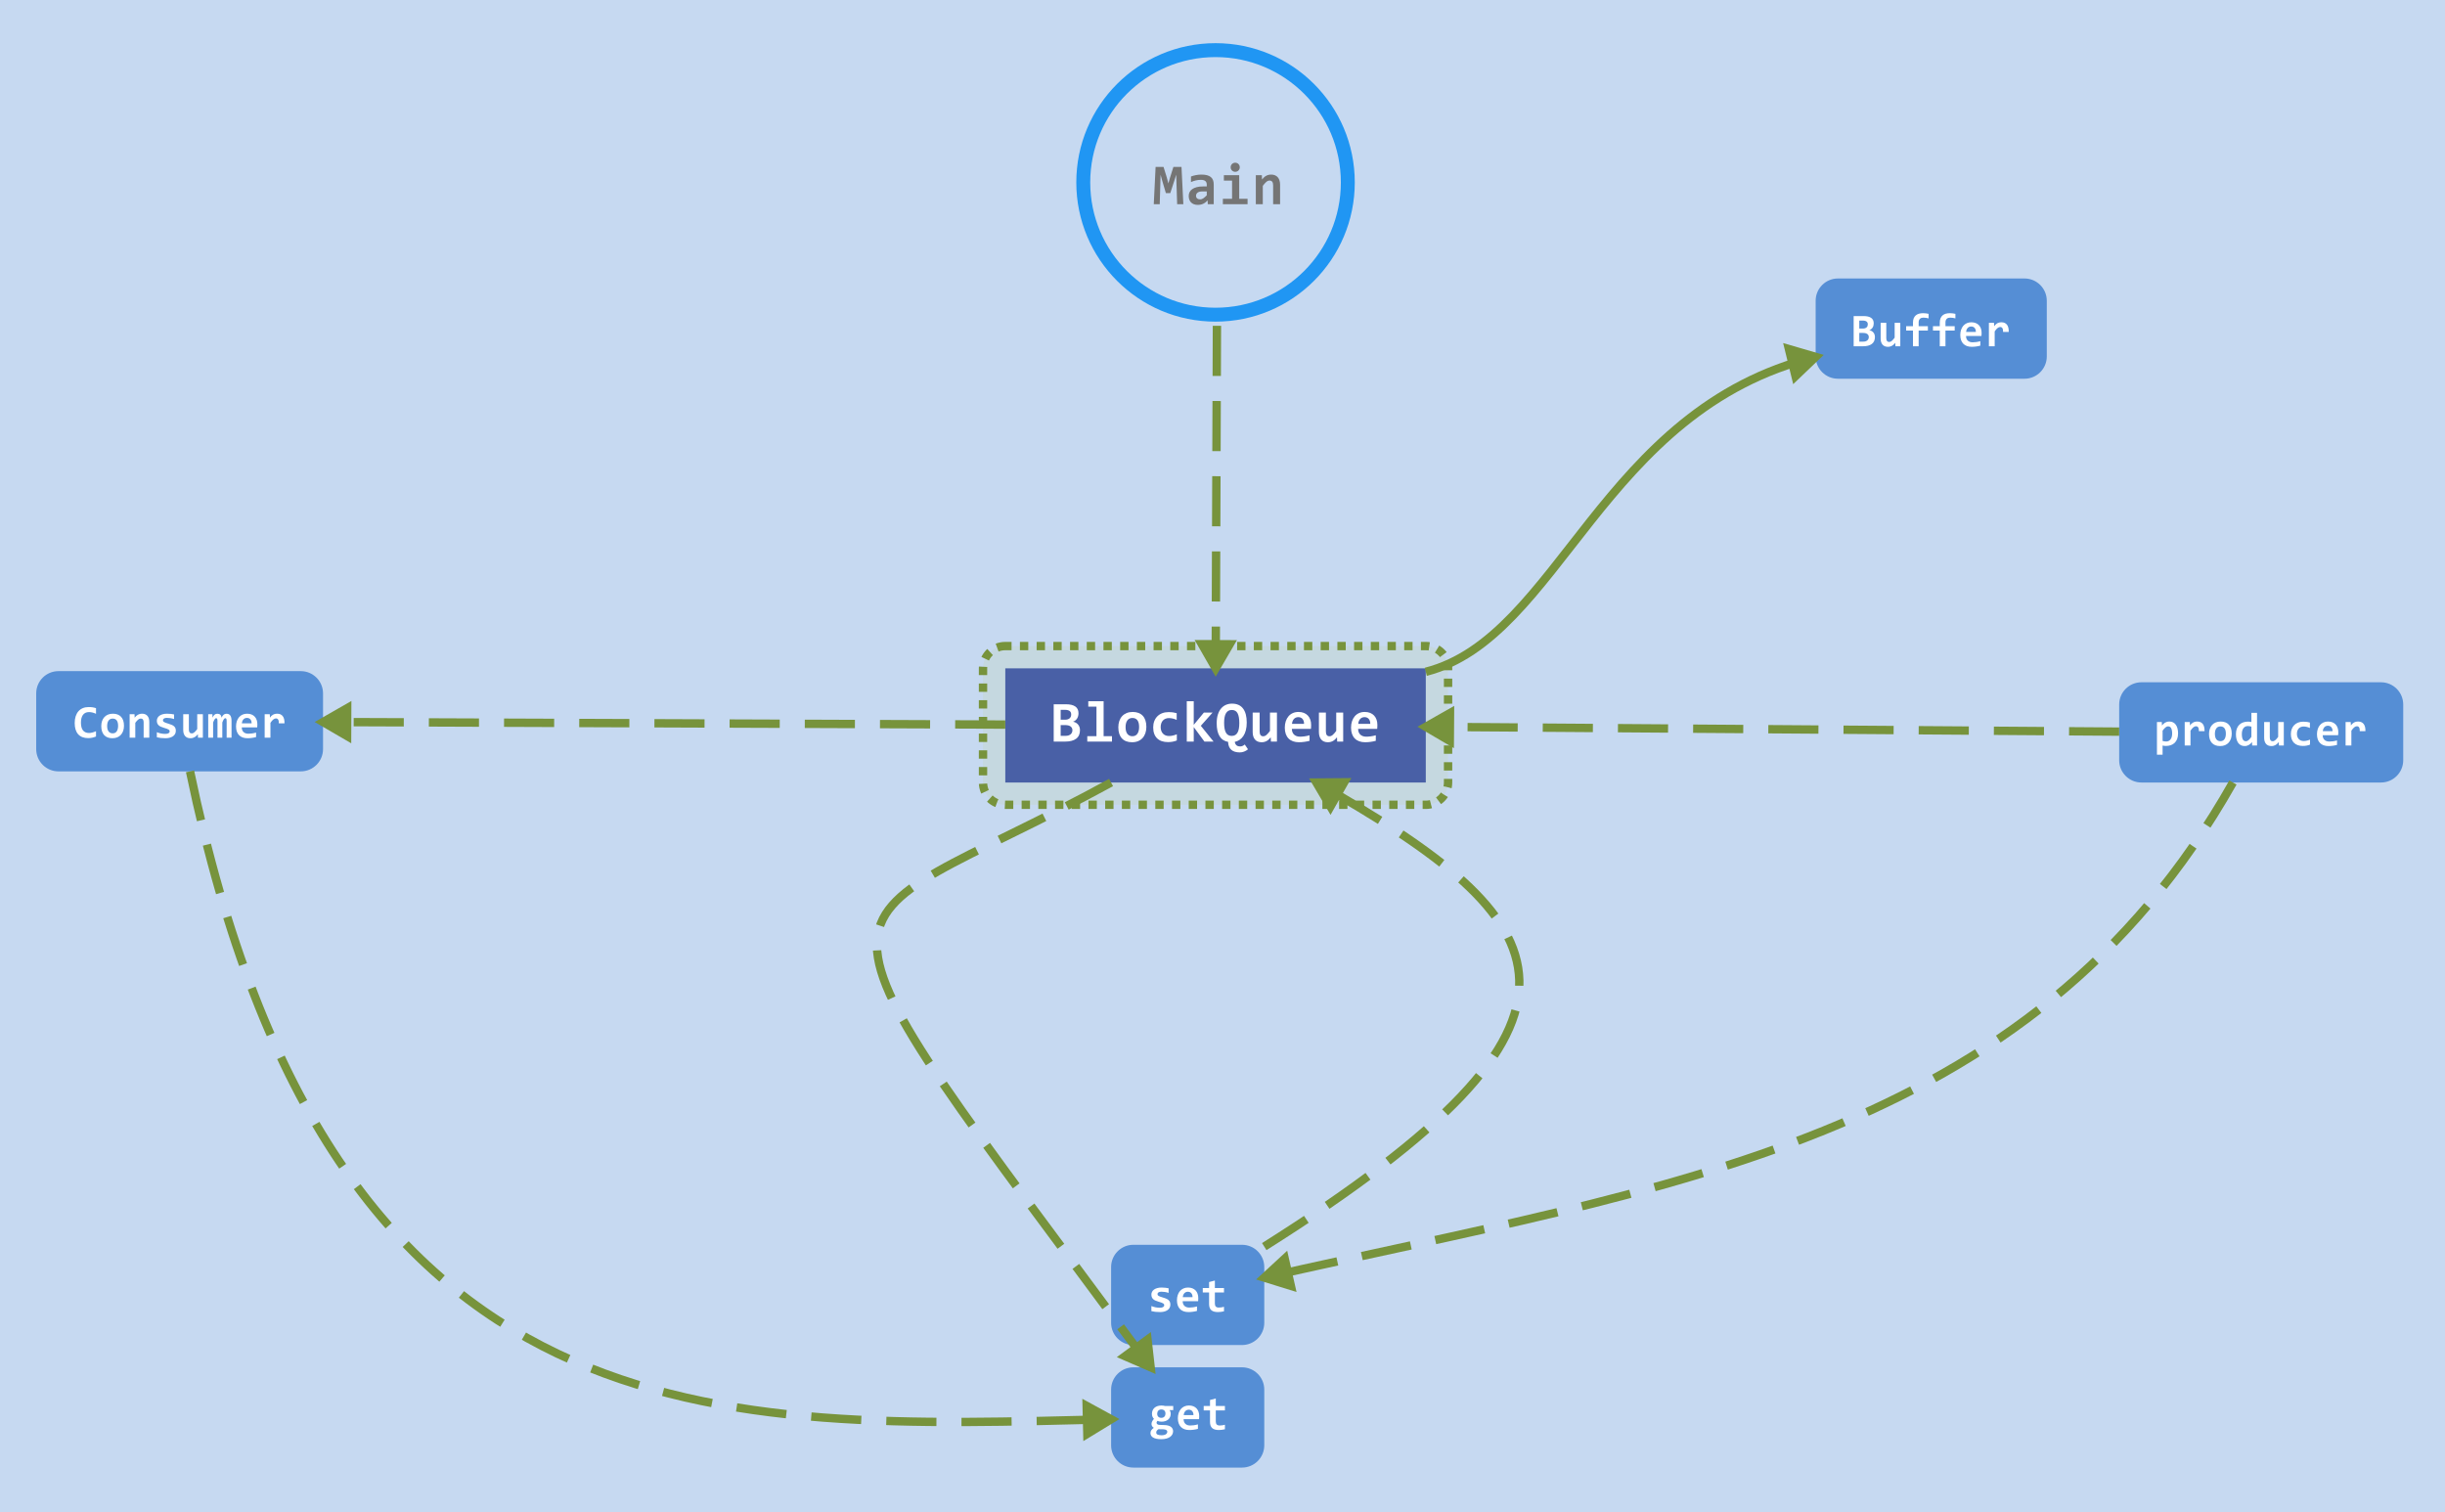 <?xml version="1.0" encoding="UTF-8"?>
<!DOCTYPE svg PUBLIC "-//W3C//DTD SVG 1.1//EN" "http://www.w3.org/Graphics/SVG/1.1/DTD/svg11.dtd">
<svg version="1.2" xmlns="http://www.w3.org/2000/svg" xmlns:xlink="http://www.w3.org/1999/xlink" x="0" y="0" width="878" height="543" viewBox="0 0 878 543">
<style type="text/css"><![CDATA[
text { font:12px Dialog; }
]]></style>
<rect x="-487" y="-485" width="1851" height="1513" style="fill:rgb(198,217,241);stroke:none" />
<clipPath id="clip1"><path d="M385,14 L489,14 L489,118 L385,118 L385,14 Z" /></clipPath>
<path d="M484,65.5 C484,39.266 462.734,18 436.5,18 C410.266,18 389,39.266 389,65.5 C389,91.734 410.266,113 436.5,113 C462.734,113 484,91.733 484,65.5 Z" style="fill:none;stroke:rgb(32,150,243);stroke-width:5" clip-path="url(#clip1)" />
<clipPath id="clip2"><path d="M410,51 L464,51 L464,81 L410,81 L410,51 Z" /></clipPath>
<path d="M422.716,73.337 L422.47,65.759 L422.378,62.734 L421.732,64.785 L420.245,69.348 L418.666,69.348 L417.323,64.785 L416.759,62.734 L416.687,65.698 L416.461,73.337 L414.318,73.337 L414.975,59.935 L417.825,59.935 L419.004,63.739 L419.568,65.882 L420.132,63.862 L421.373,59.935 L424.275,59.935 L424.941,73.337 Z M433.708,73.337 L433.647,71.973 C433.428,72.206 433.2,72.42 432.96,72.614 C432.721,72.809 432.458,72.978 432.17,73.122 C431.883,73.266 431.571,73.376 431.232,73.455 C430.894,73.533 430.523,73.573 430.12,73.573 C429.586,73.573 429.119,73.494 428.715,73.337 C428.312,73.18 427.973,72.962 427.7,72.681 C427.427,72.401 427.22,72.063 427.079,71.666 C426.94,71.27 426.869,70.832 426.869,70.353 C426.869,69.861 426.974,69.407 427.182,68.99 C427.391,68.573 427.709,68.214 428.135,67.913 C428.563,67.612 429.096,67.377 429.735,67.205 C430.375,67.035 431.125,66.949 431.986,66.948 L433.35,66.948 L433.35,66.323 C433.35,66.057 433.312,65.816 433.237,65.601 C433.162,65.385 433.041,65.203 432.873,65.052 C432.706,64.902 432.488,64.786 432.222,64.704 C431.955,64.621 431.627,64.58 431.237,64.58 C430.622,64.58 430.016,64.651 429.417,64.791 C428.819,64.931 428.24,65.127 427.679,65.38 L427.679,63.38 C428.178,63.183 428.755,63.019 429.407,62.889 C430.06,62.759 430.739,62.694 431.442,62.693 C432.215,62.694 432.878,62.767 433.432,62.914 C433.985,63.062 434.442,63.282 434.801,63.576 C435.159,63.87 435.425,64.237 435.595,64.678 C435.766,65.119 435.852,65.633 435.852,66.22 L435.852,73.337 Z M433.35,68.733 L431.822,68.733 C431.398,68.733 431.039,68.774 430.745,68.856 C430.452,68.938 430.212,69.051 430.027,69.195 C429.843,69.338 429.708,69.504 429.622,69.692 C429.537,69.88 429.494,70.08 429.494,70.291 C429.494,70.716 429.631,71.039 429.904,71.261 C430.178,71.483 430.55,71.594 431.022,71.594 C431.371,71.594 431.733,71.468 432.109,71.215 C432.485,70.962 432.898,70.6 433.35,70.127 Z M445.203,60.068 C445.203,60.294 445.162,60.506 445.08,60.704 C444.998,60.903 444.884,61.076 444.737,61.222 C444.59,61.37 444.417,61.486 444.219,61.571 C444.021,61.657 443.805,61.699 443.573,61.698 C443.341,61.699 443.124,61.657 442.922,61.571 C442.72,61.486 442.546,61.37 442.399,61.222 C442.252,61.076 442.137,60.903 442.055,60.704 C441.973,60.506 441.932,60.294 441.932,60.068 C441.932,59.843 441.973,59.632 442.055,59.433 C442.137,59.235 442.252,59.061 442.399,58.91 C442.546,58.76 442.72,58.642 442.922,58.556 C443.124,58.471 443.341,58.428 443.573,58.427 C443.805,58.428 444.021,58.471 444.219,58.556 C444.417,58.642 444.59,58.76 444.737,58.91 C444.884,59.061 444.998,59.235 445.08,59.433 C445.162,59.632 445.203,59.843 445.203,60.068 Z M442.435,64.867 L439.492,64.867 L439.492,62.919 L444.998,62.919 L444.998,71.388 L448.002,71.388 L448.002,73.337 L439.133,73.337 L439.133,71.388 L442.435,71.388 Z M457.18,73.337 L457.18,66.549 C457.18,65.408 456.756,64.837 455.908,64.836 C455.485,64.837 455.08,65.008 454.693,65.35 C454.307,65.692 453.898,66.156 453.468,66.743 L453.468,73.337 L450.966,73.337 L450.966,62.919 L453.129,62.919 L453.191,64.457 C453.403,64.191 453.624,63.949 453.852,63.729 C454.082,63.511 454.329,63.324 454.596,63.171 C454.862,63.017 455.149,62.899 455.457,62.817 C455.765,62.735 456.11,62.694 456.493,62.693 C457.026,62.694 457.491,62.781 457.887,62.955 C458.284,63.13 458.615,63.376 458.882,63.694 C459.148,64.011 459.348,64.395 459.482,64.842 C459.615,65.29 459.682,65.79 459.682,66.344 L459.682,73.337 Z" style="fill:rgb(117,117,117);stroke:none" clip-path="url(#clip2)" />
<clipPath id="clip3"><path d="M350,229 L524,229 L524,293 L350,293 L350,229 Z" /></clipPath>
<path d="M361,232 C356.582,232 353,235.582 353,240 L353,281 C353,285.418 356.582,289 361,289 L512,289 C516.418,289 520,285.418 520,281 L520,240 C520,235.582 516.418,232 512,232 Z" style="fill:rgb(195,214,155);opacity:0.2;stroke:none" clip-path="url(#clip3)" />
<clipPath id="clip4"><path d="M350,229 L524,229 L524,293 L350,293 L350,229 Z" /></clipPath>
<path d="M361,232 C356.582,232 353,235.582 353,240 L353,281 C353,285.418 356.582,289 361,289 L512,289 C516.418,289 520,285.418 520,281 L520,240 C520,235.582 516.418,232 512,232 Z" style="fill:none;stroke:rgb(119,147,60);stroke-width:3;stroke-dasharray:3,3;stroke-dashoffset:0" clip-path="url(#clip4)" />
<clipPath id="clip5"><path d="M360,239 L514,239 L514,283 L360,283 L360,239 Z" /></clipPath>
<path d="M361,240 L361,281 L512,281 L512,240 Z" style="fill:rgb(73,96,166);stroke:none" clip-path="url(#clip5)" />
<clipPath id="clip6"><path d="M374,246 L500,246 L500,276 L374,276 L374,246 Z" /></clipPath>
<path d="M378.386,266.301 L378.386,252.899 L382.713,252.899 C384.238,252.9 385.381,253.167 386.143,253.7 C386.906,254.233 387.286,255.04 387.286,256.119 C387.286,256.455 387.247,256.781 387.168,257.099 C387.09,257.417 386.969,257.709 386.804,257.976 C386.64,258.242 386.435,258.478 386.189,258.683 C385.943,258.888 385.653,259.049 385.318,259.165 C385.653,259.22 385.973,259.328 386.276,259.488 C386.581,259.649 386.847,259.857 387.076,260.114 C387.306,260.37 387.486,260.673 387.62,261.021 C387.753,261.37 387.82,261.759 387.82,262.189 C387.82,263.557 387.362,264.584 386.446,265.271 C385.53,265.958 384.207,266.301 382.477,266.301 Z M384.661,256.56 C384.661,256.308 384.62,256.079 384.538,255.874 C384.456,255.669 384.325,255.494 384.144,255.351 C383.963,255.207 383.73,255.096 383.446,255.017 C383.163,254.939 382.82,254.9 382.416,254.899 L380.888,254.899 L380.888,258.447 L382.416,258.447 C382.826,258.447 383.173,258.398 383.457,258.299 C383.74,258.2 383.973,258.063 384.154,257.889 C384.335,257.714 384.465,257.514 384.543,257.289 C384.622,257.063 384.661,256.82 384.661,256.56 Z M382.652,264.24 C383.055,264.241 383.409,264.19 383.713,264.087 C384.017,263.985 384.272,263.843 384.477,263.662 C384.682,263.481 384.838,263.267 384.943,263.021 C385.05,262.775 385.102,262.511 385.102,262.23 C385.102,261.65 384.886,261.195 384.451,260.867 C384.017,260.539 383.353,260.375 382.457,260.375 L380.888,260.375 L380.888,264.24 Z M393.746,253.761 L390.803,253.761 L390.803,251.812 L396.31,251.812 L396.31,264.353 L399.314,264.353 L399.314,266.301 L390.445,266.301 L390.445,264.353 L393.746,264.353 Z M411.66,261.01 C411.66,261.831 411.544,262.582 411.311,263.262 C411.079,263.942 410.744,264.525 410.306,265.01 C409.869,265.496 409.332,265.871 408.697,266.138 C408.061,266.404 407.337,266.537 406.523,266.537 C405.75,266.537 405.06,266.425 404.451,266.199 C403.843,265.974 403.327,265.637 402.903,265.189 C402.479,264.742 402.155,264.181 401.929,263.508 C401.703,262.835 401.591,262.05 401.591,261.154 C401.591,260.327 401.708,259.575 401.944,258.899 C402.18,258.222 402.519,257.644 402.959,257.166 C403.4,256.688 403.939,256.317 404.574,256.053 C405.21,255.79 405.928,255.658 406.728,255.658 C407.507,255.658 408.201,255.773 408.809,256.002 C409.418,256.231 409.934,256.571 410.358,257.022 C410.782,257.473 411.105,258.032 411.327,258.699 C411.549,259.365 411.66,260.136 411.66,261.01 Z M409.055,261.072 C409.055,259.993 408.852,259.181 408.445,258.637 C408.039,258.094 407.439,257.822 406.646,257.821 C406.209,257.822 405.836,257.908 405.528,258.078 C405.22,258.249 404.968,258.483 404.769,258.781 C404.571,259.078 404.426,259.425 404.333,259.821 C404.241,260.218 404.195,260.642 404.195,261.092 C404.195,262.18 404.414,262.999 404.851,263.549 C405.289,264.099 405.887,264.374 406.646,264.374 C407.063,264.374 407.425,264.291 407.733,264.123 C408.04,263.956 408.29,263.723 408.481,263.426 C408.673,263.128 408.816,262.778 408.912,262.375 C409.008,261.972 409.055,261.537 409.055,261.072 Z M422.601,265.901 C422.109,266.1 421.6,266.247 421.073,266.342 C420.547,266.438 419.996,266.486 419.422,266.486 C418.595,266.486 417.853,266.374 417.197,266.148 C416.541,265.923 415.984,265.588 415.526,265.143 C415.068,264.699 414.717,264.149 414.475,263.492 C414.232,262.836 414.111,262.077 414.111,261.215 C414.111,260.382 414.243,259.627 414.505,258.95 C414.769,258.273 415.14,257.696 415.618,257.217 C416.097,256.739 416.673,256.37 417.346,256.11 C418.019,255.85 418.77,255.72 419.596,255.719 C420.273,255.72 420.842,255.756 421.304,255.828 C421.765,255.899 422.18,255.99 422.55,256.099 L422.55,258.529 C422.126,258.317 421.666,258.154 421.17,258.037 C420.675,257.921 420.205,257.863 419.76,257.862 C419.296,257.863 418.879,257.942 418.51,258.099 C418.14,258.256 417.83,258.475 417.576,258.755 C417.324,259.036 417.13,259.375 416.997,259.775 C416.864,260.175 416.797,260.614 416.797,261.092 C416.797,261.592 416.869,262.04 417.012,262.436 C417.156,262.833 417.36,263.169 417.623,263.446 C417.886,263.723 418.202,263.935 418.571,264.082 C418.94,264.229 419.35,264.302 419.802,264.302 C420.021,264.302 420.251,264.287 420.494,264.256 C420.737,264.225 420.979,264.181 421.222,264.123 C421.465,264.065 421.704,263.999 421.939,263.923 C422.175,263.848 422.396,263.766 422.601,263.676 Z M432.516,266.301 L428.671,261.092 L428.671,266.301 L426.169,266.301 L426.169,251.812 L428.671,251.812 L428.671,260.292 L432.311,255.883 L435.439,255.883 L431.214,260.631 L435.787,266.301 Z M441.007,266.404 C439.633,266.151 438.607,265.465 437.93,264.343 C437.254,263.223 436.915,261.684 436.915,259.729 C436.915,258.519 437.058,257.472 437.341,256.586 C437.625,255.701 438.014,254.97 438.51,254.392 C439.006,253.815 439.586,253.384 440.253,253.1 C440.919,252.817 441.632,252.674 442.391,252.674 C444.155,252.674 445.481,253.256 446.369,254.418 C447.258,255.58 447.702,257.258 447.702,259.452 C447.702,260.498 447.597,261.425 447.385,262.231 C447.173,263.038 446.874,263.728 446.487,264.302 C446.102,264.877 445.645,265.338 445.118,265.687 C444.592,266.035 444.021,266.274 443.406,266.404 C443.461,266.732 443.551,267.002 443.678,267.214 C443.805,267.426 443.955,267.593 444.129,267.716 C444.303,267.839 444.493,267.925 444.698,267.973 C444.903,268.021 445.115,268.044 445.334,268.044 C445.628,268.044 445.92,267.983 446.21,267.86 C446.501,267.737 446.763,267.566 446.995,267.347 L448.154,269.07 C447.723,269.433 447.253,269.709 446.744,269.9 C446.235,270.092 445.723,270.188 445.211,270.188 C444.569,270.188 443.992,270.113 443.483,269.962 C442.974,269.812 442.54,269.581 442.181,269.27 C441.822,268.959 441.544,268.566 441.345,268.091 C441.147,267.616 441.034,267.054 441.007,266.404 Z M445.036,259.667 C445.036,258.081 444.828,256.899 444.411,256.12 C443.994,255.34 443.307,254.951 442.35,254.95 C441.865,254.951 441.448,255.052 441.099,255.253 C440.75,255.455 440.463,255.753 440.238,256.145 C440.012,256.539 439.847,257.021 439.74,257.591 C439.634,258.162 439.581,258.813 439.581,259.544 C439.581,261.117 439.795,262.296 440.222,263.082 C440.65,263.869 441.345,264.261 442.309,264.261 C442.795,264.261 443.21,264.161 443.555,263.959 C443.9,263.758 444.182,263.462 444.401,263.072 C444.62,262.682 444.78,262.202 444.883,261.631 C444.985,261.061 445.036,260.406 445.036,259.667 Z M452.337,255.883 L452.337,262.671 C452.337,263.239 452.444,263.669 452.655,263.959 C452.867,264.25 453.188,264.395 453.619,264.394 C454.036,264.395 454.438,264.222 454.824,263.877 C455.21,263.532 455.618,263.065 456.049,262.477 L456.049,255.883 L458.551,255.883 L458.551,266.301 L456.387,266.301 L456.326,264.763 C456.107,265.03 455.885,265.273 455.659,265.492 C455.434,265.711 455.19,265.897 454.926,266.051 C454.664,266.204 454.376,266.324 454.065,266.409 C453.754,266.495 453.411,266.537 453.034,266.537 C452.501,266.537 452.035,266.451 451.635,266.276 C451.235,266.102 450.902,265.855 450.635,265.533 C450.368,265.212 450.168,264.827 450.035,264.379 C449.902,263.932 449.835,263.431 449.835,262.876 L449.835,255.883 Z M470.825,260.292 C470.825,260.464 470.82,260.687 470.81,260.96 C470.799,261.233 470.784,261.49 470.763,261.728 L463.914,261.728 C463.914,262.187 463.984,262.59 464.124,262.939 C464.264,263.287 464.462,263.579 464.719,263.815 C464.975,264.051 465.283,264.231 465.642,264.354 C466,264.477 466.399,264.538 466.836,264.538 C467.342,264.538 467.884,264.499 468.461,264.42 C469.039,264.342 469.639,264.213 470.261,264.035 L470.261,266.024 C469.994,266.1 469.704,266.169 469.389,266.23 C469.075,266.292 468.754,266.346 468.426,266.394 C468.097,266.442 467.766,266.478 467.431,266.501 C467.096,266.526 466.771,266.537 466.457,266.537 C465.664,266.537 464.953,266.425 464.324,266.199 C463.695,265.974 463.162,265.641 462.724,265.2 C462.287,264.759 461.952,264.214 461.719,263.564 C461.487,262.915 461.371,262.163 461.371,261.308 C461.371,260.46 461.487,259.69 461.719,258.996 C461.952,258.303 462.28,257.708 462.704,257.212 C463.128,256.716 463.642,256.334 464.247,256.063 C464.852,255.794 465.528,255.658 466.272,255.658 C467.01,255.658 467.664,255.773 468.231,256.002 C468.799,256.231 469.273,256.55 469.656,256.961 C470.039,257.371 470.33,257.86 470.528,258.427 C470.726,258.995 470.825,259.616 470.825,260.292 Z M468.282,259.934 C468.289,259.524 468.238,259.167 468.128,258.863 C468.019,258.559 467.871,258.308 467.682,258.109 C467.494,257.911 467.276,257.764 467.026,257.668 C466.777,257.573 466.508,257.525 466.221,257.524 C465.592,257.525 465.076,257.735 464.673,258.155 C464.27,258.576 464.03,259.168 463.955,259.934 Z M476.126,255.883 L476.126,262.671 C476.126,263.239 476.233,263.669 476.444,263.959 C476.656,264.25 476.977,264.395 477.408,264.394 C477.825,264.395 478.227,264.222 478.613,263.877 C478.999,263.532 479.407,263.065 479.838,262.477 L479.838,255.883 L482.34,255.883 L482.34,266.301 L480.177,266.301 L480.115,264.763 C479.896,265.03 479.674,265.273 479.448,265.492 C479.223,265.711 478.979,265.897 478.715,266.051 C478.453,266.204 478.165,266.324 477.854,266.409 C477.543,266.495 477.2,266.537 476.823,266.537 C476.29,266.537 475.824,266.451 475.424,266.276 C475.024,266.102 474.691,265.855 474.424,265.533 C474.157,265.212 473.958,264.827 473.824,264.379 C473.691,263.932 473.624,263.431 473.624,262.876 L473.624,255.883 Z M494.614,260.292 C494.614,260.464 494.609,260.687 494.599,260.96 C494.588,261.233 494.573,261.49 494.552,261.728 L487.703,261.728 C487.703,262.187 487.773,262.59 487.913,262.939 C488.053,263.287 488.251,263.579 488.508,263.815 C488.764,264.051 489.072,264.231 489.431,264.354 C489.79,264.477 490.188,264.538 490.625,264.538 C491.132,264.538 491.673,264.499 492.25,264.42 C492.829,264.342 493.428,264.213 494.05,264.035 L494.05,266.024 C493.783,266.1 493.493,266.169 493.178,266.23 C492.864,266.292 492.543,266.346 492.215,266.394 C491.886,266.442 491.555,266.478 491.22,266.501 C490.885,266.526 490.561,266.537 490.246,266.537 C489.453,266.537 488.742,266.425 488.113,266.199 C487.484,265.974 486.951,265.641 486.513,265.2 C486.076,264.759 485.741,264.214 485.509,263.564 C485.277,262.915 485.16,262.163 485.16,261.308 C485.16,260.46 485.277,259.69 485.509,258.996 C485.741,258.303 486.069,257.708 486.493,257.212 C486.917,256.716 487.431,256.334 488.036,256.063 C488.641,255.794 489.317,255.658 490.061,255.658 C490.8,255.658 491.453,255.773 492.02,256.002 C492.588,256.231 493.062,256.55 493.445,256.961 C493.828,257.371 494.119,257.86 494.317,258.427 C494.515,258.995 494.614,259.616 494.614,260.292 Z M492.071,259.934 C492.078,259.524 492.027,259.167 491.917,258.863 C491.808,258.559 491.66,258.308 491.471,258.109 C491.283,257.911 491.065,257.764 490.815,257.668 C490.566,257.573 490.297,257.525 490.01,257.524 C489.381,257.525 488.865,257.735 488.462,258.155 C488.059,258.576 487.82,259.168 487.744,259.934 Z" style="fill:rgb(255,255,255);stroke:none" clip-path="url(#clip6)" />
<clipPath id="clip7"><path d="M12,240 L118,240 L118,279 L12,279 L12,240 Z" /></clipPath>
<path d="M21,241 C16.582,241 13,244.582 13,249 L13,269 C13,273.418 16.582,277 21,277 L108,277 C112.418,277 116,273.418 116,269 L116,249 C116,244.582 112.418,241 108,241 Z" style="fill:rgb(85,142,213);stroke:none" clip-path="url(#clip7)" />
<clipPath id="clip8"><path d="M24,247 L106,247 L106,272 L24,272 L24,247 Z" /></clipPath>
<path d="M34.476,264.48 C33.995,264.674 33.529,264.819 33.077,264.912 C32.627,265.007 32.158,265.053 31.67,265.053 C30.89,265.053 30.2,264.939 29.599,264.709 C28.999,264.48 28.493,264.138 28.08,263.684 C27.668,263.231 27.356,262.667 27.142,261.995 C26.93,261.323 26.823,260.541 26.823,259.649 C26.823,258.737 26.939,257.925 27.171,257.214 C27.404,256.503 27.736,255.902 28.167,255.412 C28.599,254.923 29.124,254.549 29.74,254.292 C30.358,254.034 31.051,253.906 31.82,253.905 C32.069,253.906 32.303,253.911 32.521,253.922 C32.74,253.934 32.954,253.955 33.165,253.985 C33.375,254.015 33.588,254.055 33.804,254.105 C34.02,254.155 34.244,254.219 34.476,254.295 L34.476,256.321 C34.006,256.1 33.558,255.943 33.131,255.848 C32.705,255.754 32.318,255.707 31.969,255.707 C31.455,255.707 31.015,255.8 30.649,255.985 C30.284,256.171 29.984,256.431 29.749,256.765 C29.514,257.101 29.341,257.499 29.23,257.961 C29.119,258.423 29.064,258.93 29.064,259.483 C29.064,260.071 29.121,260.595 29.234,261.057 C29.348,261.519 29.524,261.911 29.761,262.231 C29.999,262.553 30.304,262.797 30.674,262.966 C31.045,263.135 31.485,263.219 31.994,263.219 C32.177,263.219 32.375,263.202 32.588,263.165 C32.801,263.13 33.017,263.082 33.235,263.024 C33.454,262.966 33.67,262.897 33.883,262.817 C34.096,262.737 34.293,262.655 34.476,262.571 Z M44.52,260.621 C44.52,261.285 44.426,261.893 44.238,262.443 C44.05,262.994 43.779,263.466 43.424,263.858 C43.07,264.252 42.636,264.556 42.121,264.772 C41.606,264.987 41.02,265.095 40.361,265.095 C39.736,265.095 39.177,265.004 38.685,264.821 C38.192,264.639 37.775,264.366 37.431,264.004 C37.088,263.642 36.825,263.188 36.643,262.642 C36.46,262.098 36.369,261.462 36.369,260.737 C36.369,260.068 36.464,259.459 36.655,258.911 C36.846,258.363 37.12,257.896 37.477,257.508 C37.834,257.121 38.27,256.821 38.784,256.608 C39.299,256.395 39.88,256.288 40.527,256.288 C41.158,256.288 41.72,256.381 42.212,256.566 C42.705,256.752 43.123,257.027 43.466,257.392 C43.809,257.757 44.071,258.21 44.25,258.749 C44.43,259.289 44.52,259.913 44.52,260.621 Z M42.412,260.67 C42.412,259.797 42.247,259.139 41.918,258.699 C41.589,258.26 41.103,258.04 40.461,258.039 C40.107,258.04 39.805,258.109 39.556,258.247 C39.307,258.386 39.103,258.575 38.942,258.816 C38.782,259.056 38.664,259.338 38.589,259.658 C38.514,259.979 38.477,260.322 38.477,260.687 C38.477,261.567 38.654,262.23 39.008,262.676 C39.363,263.121 39.847,263.344 40.461,263.343 C40.799,263.344 41.092,263.276 41.341,263.14 C41.59,263.005 41.792,262.817 41.947,262.576 C42.102,262.335 42.218,262.052 42.295,261.725 C42.373,261.399 42.412,261.047 42.412,260.67 Z M51.584,264.904 L51.584,259.409 C51.584,258.485 51.241,258.023 50.555,258.022 C50.212,258.023 49.884,258.161 49.571,258.438 C49.259,258.715 48.928,259.091 48.579,259.566 L48.579,264.904 L46.554,264.904 L46.554,256.47 L48.305,256.47 L48.355,257.715 C48.527,257.5 48.705,257.304 48.89,257.126 C49.076,256.95 49.276,256.799 49.492,256.674 C49.708,256.55 49.94,256.454 50.189,256.388 C50.438,256.321 50.718,256.288 51.028,256.288 C51.459,256.288 51.836,256.359 52.157,256.5 C52.478,256.641 52.746,256.84 52.962,257.097 C53.178,257.355 53.34,257.665 53.448,258.027 C53.555,258.39 53.609,258.795 53.609,259.243 L53.609,264.904 Z M63.139,262.422 C63.139,262.904 63.032,263.315 62.819,263.655 C62.606,263.995 62.324,264.272 61.972,264.485 C61.621,264.698 61.223,264.853 60.777,264.949 C60.332,265.046 59.876,265.095 59.412,265.095 C58.792,265.095 58.233,265.066 57.735,265.008 C57.237,264.949 56.767,264.865 56.324,264.754 L56.324,262.928 C56.844,263.145 57.363,263.301 57.88,263.398 C58.398,263.495 58.886,263.543 59.345,263.542 C59.876,263.543 60.274,263.459 60.536,263.29 C60.799,263.121 60.931,262.901 60.931,262.629 C60.931,262.503 60.903,262.387 60.848,262.281 C60.793,262.176 60.689,262.075 60.536,261.978 C60.384,261.882 60.17,261.782 59.893,261.679 C59.617,261.577 59.254,261.462 58.806,261.334 C58.391,261.219 58.027,261.088 57.714,260.941 C57.402,260.794 57.143,260.621 56.938,260.422 C56.734,260.223 56.58,259.992 56.477,259.729 C56.375,259.466 56.324,259.158 56.324,258.803 C56.324,258.46 56.402,258.137 56.556,257.832 C56.711,257.528 56.942,257.261 57.249,257.031 C57.556,256.802 57.94,256.62 58.399,256.487 C58.859,256.355 59.395,256.288 60.009,256.288 C60.541,256.288 61.011,256.316 61.42,256.371 C61.83,256.427 62.192,256.487 62.508,256.553 L62.508,258.205 C62.026,258.05 61.574,257.942 61.151,257.878 C60.727,257.814 60.308,257.782 59.893,257.782 C59.478,257.782 59.145,257.857 58.893,258.006 C58.641,258.156 58.515,258.363 58.515,258.628 C58.515,258.756 58.54,258.87 58.59,258.969 C58.64,259.069 58.738,259.166 58.885,259.26 C59.031,259.354 59.236,259.452 59.499,259.554 C59.762,259.657 60.109,259.769 60.541,259.89 C61.028,260.029 61.437,260.177 61.769,260.335 C62.101,260.492 62.368,260.671 62.57,260.87 C62.772,261.069 62.918,261.297 63.006,261.551 C63.095,261.806 63.139,262.096 63.139,262.422 Z M67.82,256.47 L67.82,261.965 C67.82,262.425 67.906,262.773 68.078,263.008 C68.249,263.243 68.509,263.36 68.858,263.36 C69.196,263.36 69.521,263.221 69.833,262.941 C70.146,262.662 70.477,262.284 70.825,261.808 L70.825,256.47 L72.851,256.47 L72.851,264.904 L71.099,264.904 L71.049,263.659 C70.872,263.875 70.692,264.072 70.51,264.249 C70.327,264.426 70.129,264.576 69.916,264.701 C69.704,264.825 69.471,264.922 69.219,264.991 C68.967,265.06 68.689,265.095 68.385,265.095 C67.953,265.095 67.575,265.025 67.252,264.884 C66.928,264.742 66.658,264.542 66.442,264.282 C66.227,264.022 66.065,263.711 65.957,263.348 C65.849,262.986 65.795,262.58 65.795,262.131 L65.795,256.47 Z M81.392,264.904 L81.392,259.16 C81.392,258.95 81.387,258.766 81.375,258.608 C81.365,258.45 81.342,258.319 81.309,258.214 C81.276,258.109 81.228,258.03 81.164,257.977 C81.101,257.925 81.013,257.898 80.902,257.898 C80.731,257.898 80.562,258.015 80.396,258.247 C80.23,258.48 80.042,258.875 79.832,259.434 L79.832,264.904 L78.097,264.904 L78.097,259.16 C78.097,258.95 78.091,258.766 78.08,258.608 C78.069,258.45 78.047,258.319 78.014,258.214 C77.98,258.109 77.931,258.03 77.864,257.977 C77.798,257.925 77.71,257.898 77.599,257.898 C77.455,257.898 77.295,258.015 77.117,258.247 C76.94,258.48 76.744,258.875 76.528,259.434 L76.528,264.904 L74.776,264.904 L74.776,256.47 L76.279,256.47 L76.312,257.699 C76.434,257.45 76.556,257.238 76.677,257.06 C76.799,256.883 76.929,256.738 77.067,256.624 C77.206,256.511 77.354,256.429 77.511,256.379 C77.669,256.33 77.848,256.305 78.047,256.304 C78.517,256.305 78.876,256.428 79.122,256.674 C79.368,256.921 79.508,257.262 79.541,257.699 C79.674,257.45 79.806,257.238 79.935,257.06 C80.066,256.883 80.201,256.738 80.342,256.624 C80.483,256.511 80.636,256.429 80.799,256.379 C80.962,256.33 81.143,256.305 81.342,256.304 C81.957,256.305 82.41,256.52 82.704,256.948 C82.997,257.377 83.144,258.012 83.144,258.853 L83.144,264.904 Z M92.416,260.04 C92.416,260.179 92.411,260.359 92.403,260.58 C92.395,260.801 92.382,261.009 92.366,261.202 L86.821,261.202 C86.821,261.573 86.878,261.899 86.991,262.182 C87.105,262.464 87.265,262.7 87.472,262.891 C87.68,263.082 87.929,263.228 88.219,263.327 C88.51,263.427 88.833,263.477 89.187,263.476 C89.596,263.477 90.035,263.445 90.502,263.381 C90.97,263.318 91.456,263.214 91.959,263.069 L91.959,264.68 C91.743,264.741 91.508,264.796 91.253,264.846 C90.999,264.896 90.739,264.94 90.473,264.979 C90.208,265.017 89.939,265.046 89.668,265.066 C89.397,265.085 89.134,265.095 88.879,265.095 C88.238,265.095 87.662,265.004 87.153,264.821 C86.644,264.639 86.212,264.369 85.858,264.012 C85.504,263.655 85.233,263.214 85.044,262.688 C84.857,262.162 84.762,261.553 84.762,260.861 C84.762,260.175 84.857,259.552 85.044,258.99 C85.233,258.429 85.498,257.947 85.841,257.546 C86.185,257.145 86.601,256.835 87.091,256.616 C87.58,256.398 88.127,256.288 88.73,256.288 C89.328,256.288 89.856,256.381 90.315,256.566 C90.775,256.752 91.16,257.01 91.469,257.342 C91.779,257.674 92.014,258.07 92.175,258.529 C92.336,258.989 92.416,259.492 92.416,260.04 Z M90.357,259.749 C90.363,259.418 90.321,259.129 90.232,258.882 C90.144,258.636 90.024,258.433 89.871,258.272 C89.719,258.112 89.542,257.993 89.34,257.915 C89.138,257.838 88.921,257.799 88.688,257.798 C88.18,257.799 87.762,257.969 87.435,258.309 C87.109,258.65 86.915,259.13 86.854,259.749 Z M100.127,259.749 C100.138,259.434 100.123,259.166 100.081,258.944 C100.04,258.723 99.973,258.541 99.882,258.397 C99.791,258.253 99.679,258.147 99.546,258.081 C99.413,258.015 99.261,257.981 99.089,257.981 C98.791,257.981 98.482,258.105 98.164,258.351 C97.846,258.597 97.496,259.002 97.114,259.566 L97.114,264.904 L95.039,264.904 L95.039,256.47 L96.873,256.47 L96.948,257.699 C97.086,257.483 97.242,257.29 97.417,257.118 C97.591,256.947 97.785,256.799 97.998,256.674 C98.211,256.55 98.448,256.454 98.708,256.388 C98.968,256.321 99.253,256.288 99.562,256.288 C99.989,256.288 100.367,256.362 100.696,256.508 C101.025,256.655 101.302,256.872 101.526,257.16 C101.75,257.448 101.916,257.809 102.024,258.243 C102.132,258.678 102.177,259.179 102.161,259.749 Z" style="fill:rgb(255,255,255);stroke:none" clip-path="url(#clip8)" />
<clipPath id="clip9"><path d="M760,244 L865,244 L865,283 L760,283 L760,244 Z" /></clipPath>
<path d="M769,245 C764.582,245 761,248.582 761,253 L761,273 C761,277.418 764.582,281 769,281 L855,281 C859.418,281 863,277.418 863,273 L863,253 C863,248.582 859.418,245 855,245 Z" style="fill:rgb(85,142,213);stroke:none" clip-path="url(#clip9)" />
<clipPath id="clip10"><path d="M772,251 L853,251 L853,276 L772,276 L772,251 Z" /></clipPath>
<path d="M782.146,263.351 C782.146,264.126 782.037,264.795 781.818,265.36 C781.6,265.924 781.295,266.393 780.905,266.767 C780.515,267.14 780.054,267.417 779.523,267.597 C778.992,267.776 778.414,267.866 777.788,267.866 C777.578,267.866 777.368,267.853 777.157,267.825 C776.947,267.797 776.756,267.761 776.585,267.717 L776.585,271.012 L774.559,271.012 L774.559,259.283 L776.311,259.283 L776.361,260.528 C776.532,260.313 776.711,260.117 776.896,259.939 C777.082,259.763 777.282,259.612 777.498,259.487 C777.714,259.363 777.946,259.267 778.195,259.201 C778.444,259.134 778.724,259.101 779.033,259.101 C779.531,259.101 779.975,259.201 780.362,259.4 C780.749,259.599 781.074,259.883 781.337,260.251 C781.6,260.619 781.801,261.064 781.939,261.587 C782.077,262.11 782.146,262.698 782.146,263.351 Z M780.021,263.434 C780.021,262.969 779.988,262.574 779.922,262.247 C779.855,261.921 779.76,261.653 779.635,261.442 C779.511,261.232 779.359,261.078 779.179,260.981 C778.999,260.885 778.793,260.836 778.56,260.835 C778.217,260.836 777.89,260.974 777.577,261.251 C777.264,261.528 776.933,261.904 776.585,262.379 L776.585,266.065 C776.746,266.126 776.943,266.176 777.178,266.215 C777.414,266.254 777.653,266.273 777.896,266.272 C778.217,266.273 778.509,266.207 778.772,266.074 C779.035,265.941 779.259,265.753 779.444,265.509 C779.63,265.266 779.772,264.969 779.872,264.617 C779.971,264.266 780.021,263.871 780.021,263.434 Z M789.617,262.562 C789.628,262.247 789.613,261.979 789.571,261.757 C789.53,261.536 789.463,261.354 789.372,261.21 C789.281,261.066 789.169,260.96 789.036,260.894 C788.903,260.828 788.751,260.794 788.579,260.794 C788.281,260.794 787.972,260.918 787.654,261.164 C787.336,261.41 786.986,261.815 786.604,262.379 L786.604,267.717 L784.529,267.717 L784.529,259.283 L786.363,259.283 L786.438,260.512 C786.576,260.296 786.732,260.103 786.907,259.931 C787.081,259.76 787.275,259.612 787.488,259.487 C787.701,259.363 787.938,259.267 788.198,259.201 C788.458,259.134 788.743,259.101 789.052,259.101 C789.479,259.101 789.857,259.175 790.186,259.321 C790.515,259.468 790.792,259.685 791.016,259.973 C791.24,260.261 791.406,260.622 791.514,261.056 C791.622,261.491 791.667,261.992 791.651,262.562 Z M801.412,263.434 C801.412,264.098 801.318,264.706 801.13,265.256 C800.942,265.807 800.671,266.279 800.317,266.671 C799.963,267.065 799.528,267.369 799.013,267.585 C798.499,267.8 797.913,267.908 797.254,267.908 C796.629,267.908 796.07,267.817 795.577,267.634 C795.085,267.452 794.667,267.179 794.323,266.817 C793.981,266.455 793.718,266.001 793.535,265.455 C793.352,264.911 793.261,264.275 793.261,263.55 C793.261,262.881 793.356,262.272 793.547,261.724 C793.738,261.176 794.012,260.709 794.369,260.321 C794.726,259.934 795.162,259.634 795.677,259.421 C796.191,259.208 796.772,259.101 797.42,259.101 C798.051,259.101 798.612,259.194 799.105,259.379 C799.598,259.565 800.015,259.84 800.358,260.205 C800.702,260.57 800.963,261.023 801.143,261.562 C801.323,262.102 801.412,262.726 801.412,263.434 Z M799.304,263.483 C799.304,262.61 799.14,261.952 798.81,261.512 C798.481,261.073 797.996,260.853 797.353,260.852 C796.999,260.853 796.698,260.922 796.448,261.06 C796.199,261.199 795.995,261.388 795.834,261.629 C795.674,261.869 795.556,262.151 795.481,262.471 C795.407,262.792 795.369,263.135 795.369,263.5 C795.369,264.38 795.547,265.043 795.901,265.489 C796.255,265.934 796.739,266.157 797.353,266.156 C797.691,266.157 797.984,266.089 798.233,265.953 C798.482,265.818 798.685,265.63 798.839,265.389 C798.994,265.148 799.11,264.865 799.188,264.538 C799.266,264.212 799.304,263.86 799.304,263.483 Z M808.75,267.717 L808.7,266.472 C808.524,266.688 808.341,266.885 808.153,267.062 C807.965,267.239 807.762,267.389 807.547,267.514 C807.331,267.638 807.1,267.735 806.854,267.804 C806.608,267.873 806.335,267.908 806.036,267.908 C805.538,267.908 805.095,267.809 804.708,267.609 C804.321,267.41 803.995,267.127 803.732,266.759 C803.47,266.391 803.269,265.944 803.131,265.418 C802.993,264.892 802.923,264.306 802.923,263.658 C802.923,262.884 803.033,262.213 803.251,261.645 C803.47,261.078 803.773,260.608 804.16,260.234 C804.547,259.861 805.007,259.584 805.538,259.404 C806.069,259.225 806.648,259.134 807.273,259.134 C807.483,259.134 807.695,259.148 807.908,259.176 C808.121,259.204 808.31,259.24 808.476,259.283 L808.476,255.988 L810.502,255.988 L810.502,267.717 Z M805.048,263.566 C805.048,264.032 805.08,264.429 805.144,264.758 C805.207,265.088 805.301,265.357 805.426,265.567 C805.55,265.778 805.704,265.932 805.886,266.028 C806.069,266.125 806.277,266.173 806.509,266.173 C806.852,266.173 807.179,266.035 807.489,265.758 C807.799,265.482 808.128,265.103 808.476,264.621 L808.476,260.935 C808.316,260.875 808.118,260.825 807.883,260.786 C807.648,260.748 807.411,260.728 807.173,260.728 C806.847,260.728 806.554,260.794 806.293,260.927 C806.033,261.06 805.811,261.248 805.625,261.492 C805.44,261.736 805.297,262.033 805.198,262.384 C805.098,262.736 805.048,263.13 805.048,263.566 Z M815.084,259.283 L815.084,264.778 C815.084,265.238 815.17,265.586 815.341,265.821 C815.513,266.056 815.773,266.173 816.121,266.173 C816.459,266.173 816.784,266.034 817.097,265.754 C817.41,265.475 817.74,265.097 818.089,264.621 L818.089,259.283 L820.114,259.283 L820.114,267.717 L818.363,267.717 L818.313,266.472 C818.136,266.688 817.956,266.885 817.773,267.062 C817.591,267.239 817.393,267.389 817.18,267.514 C816.967,267.638 816.735,267.735 816.482,267.804 C816.231,267.873 815.953,267.908 815.648,267.908 C815.217,267.908 814.839,267.838 814.515,267.697 C814.191,267.555 813.922,267.355 813.706,267.095 C813.49,266.835 813.328,266.524 813.22,266.161 C813.112,265.799 813.058,265.393 813.058,264.944 L813.058,259.283 Z M829.527,267.393 C829.129,267.554 828.717,267.673 828.29,267.75 C827.864,267.828 827.419,267.866 826.954,267.866 C826.285,267.866 825.684,267.775 825.153,267.593 C824.621,267.41 824.171,267.139 823.8,266.779 C823.429,266.42 823.145,265.974 822.949,265.443 C822.753,264.912 822.654,264.297 822.654,263.6 C822.654,262.925 822.761,262.314 822.974,261.766 C823.187,261.218 823.487,260.75 823.874,260.363 C824.262,259.976 824.728,259.677 825.273,259.466 C825.818,259.256 826.426,259.151 827.095,259.15 C827.643,259.151 828.104,259.18 828.477,259.238 C828.851,259.296 829.187,259.369 829.486,259.458 L829.486,261.425 C829.143,261.254 828.771,261.121 828.369,261.027 C827.968,260.933 827.588,260.886 827.228,260.885 C826.852,260.886 826.514,260.95 826.215,261.077 C825.916,261.204 825.665,261.381 825.46,261.608 C825.255,261.835 825.099,262.11 824.991,262.434 C824.883,262.758 824.829,263.113 824.829,263.5 C824.829,263.905 824.887,264.267 825.003,264.588 C825.119,264.909 825.284,265.181 825.497,265.406 C825.71,265.63 825.966,265.801 826.265,265.92 C826.564,266.04 826.896,266.099 827.261,266.098 C827.438,266.099 827.625,266.086 827.821,266.061 C828.018,266.036 828.215,266.001 828.411,265.953 C828.607,265.907 828.801,265.853 828.992,265.792 C829.183,265.731 829.361,265.664 829.527,265.592 Z M839.679,262.853 C839.679,262.992 839.675,263.172 839.667,263.393 C839.658,263.614 839.646,263.822 839.629,264.015 L834.084,264.015 C834.084,264.386 834.141,264.712 834.254,264.995 C834.368,265.277 834.528,265.513 834.736,265.704 C834.943,265.895 835.192,266.041 835.483,266.14 C835.773,266.24 836.096,266.29 836.45,266.289 C836.86,266.29 837.298,266.258 837.766,266.194 C838.234,266.131 838.719,266.027 839.222,265.882 L839.222,267.493 C839.007,267.554 838.772,267.609 838.517,267.659 C838.263,267.709 838.002,267.753 837.737,267.792 C837.471,267.83 837.203,267.859 836.931,267.879 C836.661,267.898 836.398,267.908 836.143,267.908 C835.501,267.908 834.926,267.817 834.416,267.634 C833.907,267.452 833.476,267.182 833.121,266.825 C832.768,266.468 832.496,266.027 832.308,265.501 C832.12,264.975 832.026,264.366 832.026,263.674 C832.026,262.988 832.12,262.365 832.308,261.803 C832.496,261.242 832.762,260.76 833.105,260.359 C833.448,259.958 833.864,259.648 834.354,259.429 C834.844,259.211 835.391,259.101 835.993,259.101 C836.591,259.101 837.12,259.194 837.579,259.379 C838.039,259.565 838.423,259.823 838.733,260.155 C839.043,260.487 839.278,260.883 839.438,261.342 C839.599,261.802 839.679,262.305 839.679,262.853 Z M837.62,262.562 C837.626,262.23 837.585,261.942 837.496,261.695 C837.408,261.449 837.287,261.246 837.135,261.085 C836.983,260.925 836.806,260.806 836.604,260.728 C836.402,260.651 836.184,260.612 835.952,260.611 C835.443,260.612 835.025,260.782 834.698,261.122 C834.372,261.463 834.179,261.943 834.117,262.562 Z M847.39,262.562 C847.402,262.247 847.386,261.979 847.345,261.757 C847.303,261.536 847.237,261.354 847.146,261.21 C847.054,261.066 846.942,260.96 846.809,260.894 C846.677,260.828 846.525,260.794 846.353,260.794 C846.054,260.794 845.746,260.918 845.427,261.164 C845.109,261.41 844.759,261.815 844.377,262.379 L844.377,267.717 L842.302,267.717 L842.302,259.283 L844.136,259.283 L844.211,260.512 C844.35,260.296 844.506,260.103 844.68,259.931 C844.854,259.76 845.049,259.612 845.261,259.487 C845.474,259.363 845.711,259.267 845.971,259.201 C846.231,259.134 846.516,259.101 846.826,259.101 C847.252,259.101 847.63,259.175 847.959,259.321 C848.288,259.468 848.565,259.685 848.789,259.973 C849.013,260.261 849.179,260.622 849.287,261.056 C849.395,261.491 849.441,261.992 849.424,262.562 Z" style="fill:rgb(255,255,255);stroke:none" clip-path="url(#clip10)" />
<clipPath id="clip11"><path d="M398,446 L456,446 L456,485 L398,485 L398,446 Z" /></clipPath>
<path d="M407,447 C402.582,447 399,450.582 399,455 L399,475 C399,479.418 402.582,483 407,483 L446,483 C450.418,483 454,479.418 454,475 L454,455 C454,450.582 450.418,447 446,447 Z" style="fill:rgb(85,142,213);stroke:none" clip-path="url(#clip11)" />
<clipPath id="clip12"><path d="M410,453 L444,453 L444,478 L410,478 L410,453 Z" /></clipPath>
<path d="M420.279,468.488 C420.279,468.97 420.172,469.381 419.959,469.721 C419.746,470.062 419.464,470.339 419.112,470.552 C418.761,470.765 418.363,470.919 417.917,471.016 C417.472,471.113 417.016,471.161 416.552,471.161 C415.932,471.161 415.373,471.132 414.875,471.074 C414.377,471.016 413.907,470.932 413.464,470.821 L413.464,468.995 C413.984,469.211 414.503,469.368 415.02,469.464 C415.538,469.561 416.026,469.609 416.485,469.609 C417.016,469.609 417.414,469.525 417.676,469.356 C417.939,469.188 418.071,468.968 418.071,468.696 C418.071,468.569 418.043,468.453 417.988,468.348 C417.933,468.243 417.829,468.142 417.676,468.045 C417.524,467.948 417.31,467.849 417.033,467.746 C416.756,467.644 416.394,467.529 415.946,467.401 C415.531,467.285 415.167,467.154 414.854,467.007 C414.542,466.861 414.283,466.688 414.078,466.488 C413.873,466.289 413.72,466.058 413.617,465.795 C413.515,465.533 413.464,465.224 413.464,464.869 C413.464,464.527 413.541,464.203 413.696,463.898 C413.851,463.594 414.082,463.327 414.389,463.097 C414.696,462.868 415.08,462.687 415.539,462.554 C415.998,462.421 416.535,462.355 417.149,462.354 C417.68,462.355 418.151,462.383 418.56,462.438 C418.97,462.493 419.332,462.554 419.648,462.62 L419.648,464.271 C419.166,464.117 418.714,464.008 418.291,463.944 C417.867,463.881 417.448,463.849 417.033,463.848 C416.618,463.849 416.285,463.923 416.033,464.073 C415.781,464.222 415.655,464.43 415.655,464.695 C415.655,464.822 415.68,464.936 415.73,465.036 C415.78,465.135 415.878,465.232 416.024,465.326 C416.171,465.421 416.376,465.519 416.639,465.621 C416.902,465.724 417.249,465.835 417.68,465.957 C418.168,466.096 418.577,466.243 418.909,466.401 C419.241,466.559 419.508,466.737 419.71,466.937 C419.912,467.136 420.058,467.363 420.146,467.617 C420.234,467.872 420.279,468.162 420.279,468.488 Z M430.298,466.106 C430.298,466.245 430.293,466.425 430.285,466.646 C430.277,466.868 430.264,467.075 430.248,467.268 L424.703,467.268 C424.703,467.64 424.76,467.966 424.873,468.248 C424.987,468.53 425.147,468.767 425.354,468.958 C425.562,469.149 425.811,469.294 426.102,469.394 C426.392,469.493 426.715,469.543 427.069,469.542 C427.478,469.543 427.917,469.511 428.384,469.448 C428.852,469.384 429.338,469.28 429.841,469.136 L429.841,470.746 C429.625,470.807 429.39,470.863 429.135,470.913 C428.881,470.962 428.621,471.007 428.355,471.045 C428.09,471.084 427.821,471.113 427.55,471.132 C427.279,471.152 427.016,471.161 426.761,471.161 C426.12,471.161 425.544,471.07 425.035,470.888 C424.526,470.705 424.094,470.435 423.74,470.078 C423.386,469.721 423.115,469.28 422.927,468.754 C422.739,468.229 422.644,467.62 422.644,466.928 C422.644,466.242 422.739,465.618 422.927,465.056 C423.115,464.495 423.38,464.014 423.723,463.612 C424.067,463.211 424.483,462.901 424.973,462.682 C425.462,462.464 426.009,462.355 426.612,462.354 C427.21,462.355 427.738,462.447 428.198,462.633 C428.657,462.818 429.042,463.077 429.351,463.409 C429.662,463.741 429.897,464.137 430.057,464.596 C430.218,465.055 430.298,465.559 430.298,466.106 Z M428.239,465.815 C428.245,465.484 428.203,465.195 428.115,464.949 C428.026,464.703 427.906,464.499 427.753,464.338 C427.601,464.178 427.424,464.059 427.222,463.981 C427.02,463.904 426.803,463.865 426.571,463.865 C426.062,463.865 425.644,464.035 425.317,464.376 C424.991,464.716 424.797,465.196 424.736,465.815 Z M439.536,470.887 C439.171,470.97 438.803,471.037 438.432,471.086 C438.062,471.136 437.71,471.161 437.378,471.161 C436.825,471.161 436.348,471.103 435.946,470.987 C435.545,470.871 435.213,470.694 434.95,470.456 C434.688,470.218 434.494,469.915 434.369,469.547 C434.245,469.179 434.182,468.74 434.182,468.231 L434.182,464.114 L431.916,464.114 L431.916,462.537 L434.182,462.537 L434.182,460.378 L436.258,459.839 L436.258,462.537 L439.536,462.537 L439.536,464.114 L436.258,464.114 L436.258,468.082 C436.258,468.564 436.369,468.928 436.59,469.174 C436.811,469.42 437.182,469.543 437.702,469.542 C438.034,469.543 438.358,469.516 438.673,469.46 C438.989,469.405 439.276,469.341 439.536,469.269 Z" style="fill:rgb(255,255,255);stroke:none" clip-path="url(#clip12)" />
<clipPath id="clip13"><path d="M398,490 L456,490 L456,529 L398,529 L398,490 Z" /></clipPath>
<path d="M407,491 C402.582,491 399,494.582 399,499 L399,519 C399,523.418 402.582,527 407,527 L446,527 C450.418,527 454,523.418 454,519 L454,499 C454,494.582 450.418,491 446,491 Z" style="fill:rgb(85,142,213);stroke:none" clip-path="url(#clip13)" />
<clipPath id="clip14"><path d="M410,497 L444,497 L444,522 L410,522 L410,497 Z" /></clipPath>
<path d="M419.98,506.366 C420.135,506.56 420.244,506.764 420.308,506.977 C420.371,507.19 420.403,507.407 420.403,507.628 C420.403,508.099 420.322,508.514 420.158,508.874 C419.995,509.234 419.765,509.535 419.469,509.779 C419.174,510.022 418.819,510.206 418.407,510.331 C417.995,510.455 417.539,510.517 417.041,510.517 C416.748,510.517 416.477,510.488 416.228,510.43 C415.979,510.372 415.791,510.304 415.663,510.226 C415.569,510.321 415.489,510.425 415.423,510.538 C415.356,510.652 415.323,510.78 415.323,510.924 C415.323,511.013 415.345,511.102 415.389,511.19 C415.434,511.278 415.499,511.357 415.584,511.426 C415.671,511.496 415.773,511.552 415.892,511.596 C416.011,511.641 416.145,511.665 416.294,511.671 L418.295,511.745 C418.743,511.757 419.149,511.814 419.511,511.916 C419.873,512.019 420.185,512.164 420.445,512.352 C420.705,512.54 420.905,512.768 421.046,513.037 C421.188,513.305 421.258,513.61 421.258,513.953 C421.258,514.347 421.17,514.717 420.992,515.066 C420.816,515.414 420.548,515.717 420.191,515.975 C419.834,516.232 419.39,516.435 418.859,516.585 C418.328,516.734 417.711,516.809 417.008,516.809 C416.327,516.809 415.742,516.755 415.252,516.647 C414.763,516.539 414.362,516.389 414.049,516.195 C413.737,516.001 413.505,515.77 413.356,515.501 C413.206,515.233 413.132,514.939 413.132,514.617 C413.132,514.424 413.156,514.244 413.206,514.078 C413.256,513.912 413.331,513.753 413.43,513.601 C413.53,513.449 413.655,513.301 413.804,513.157 C413.953,513.013 414.131,512.869 414.335,512.725 C414.064,512.57 413.858,512.372 413.717,512.128 C413.576,511.884 413.505,511.624 413.505,511.347 C413.505,511.159 413.53,510.984 413.58,510.82 C413.63,510.657 413.695,510.501 413.775,510.351 C413.855,510.202 413.948,510.058 414.053,509.92 C414.158,509.782 414.269,509.646 414.385,509.512 C414.181,509.308 414.01,509.061 413.875,508.77 C413.739,508.48 413.671,508.116 413.671,507.678 C413.671,507.208 413.756,506.789 413.924,506.421 C414.093,506.053 414.327,505.743 414.626,505.491 C414.925,505.24 415.28,505.049 415.692,504.918 C416.105,504.789 416.555,504.723 417.041,504.723 C417.29,504.723 417.53,504.736 417.759,504.761 C417.989,504.786 418.198,504.829 418.386,504.889 L421.308,504.889 L421.308,506.366 Z M415.207,514.443 C415.207,514.77 415.372,515.011 415.701,515.165 C416.03,515.32 416.493,515.398 417.091,515.398 C417.473,515.398 417.796,515.362 418.058,515.29 C418.321,515.218 418.535,515.124 418.701,515.008 C418.867,514.891 418.987,514.756 419.058,514.601 C419.13,514.446 419.166,514.285 419.166,514.119 C419.166,513.97 419.132,513.844 419.062,513.742 C418.993,513.64 418.896,513.554 418.772,513.484 C418.647,513.415 418.501,513.363 418.332,513.327 C418.163,513.291 417.977,513.268 417.772,513.256 L415.987,513.223 C415.827,513.334 415.695,513.439 415.593,513.538 C415.491,513.638 415.41,513.737 415.352,513.833 C415.294,513.93 415.256,514.028 415.236,514.128 C415.217,514.227 415.207,514.333 415.207,514.443 Z M415.547,507.678 C415.547,508.127 415.679,508.483 415.941,508.745 C416.204,509.008 416.571,509.139 417.041,509.139 C417.29,509.139 417.508,509.098 417.693,509.015 C417.879,508.932 418.032,508.821 418.154,508.683 C418.275,508.545 418.367,508.384 418.427,508.201 C418.489,508.019 418.519,507.828 418.519,507.628 C418.519,507.158 418.388,506.792 418.125,506.529 C417.862,506.266 417.495,506.135 417.025,506.134 C416.776,506.135 416.559,506.176 416.373,506.259 C416.188,506.342 416.034,506.454 415.912,506.595 C415.791,506.736 415.7,506.901 415.638,507.089 C415.578,507.277 415.547,507.474 415.547,507.678 Z M430.63,508.458 C430.63,508.597 430.625,508.777 430.617,508.998 C430.609,509.22 430.596,509.427 430.58,509.62 L425.035,509.62 C425.035,509.992 425.092,510.318 425.205,510.6 C425.319,510.883 425.479,511.119 425.687,511.31 C425.894,511.501 426.143,511.646 426.434,511.746 C426.724,511.845 427.047,511.895 427.401,511.895 C427.81,511.895 428.249,511.864 428.716,511.8 C429.184,511.737 429.67,511.632 430.173,511.488 L430.173,513.098 C429.957,513.16 429.722,513.215 429.468,513.265 C429.213,513.315 428.953,513.359 428.687,513.397 C428.422,513.436 428.153,513.465 427.882,513.484 C427.611,513.504 427.348,513.513 427.094,513.513 C426.452,513.513 425.876,513.423 425.367,513.24 C424.858,513.057 424.426,512.788 424.072,512.431 C423.718,512.074 423.447,511.633 423.259,511.107 C423.071,510.581 422.976,509.972 422.976,509.28 C422.976,508.594 423.071,507.971 423.259,507.409 C423.447,506.847 423.712,506.366 424.055,505.964 C424.399,505.563 424.815,505.254 425.305,505.035 C425.794,504.816 426.341,504.707 426.944,504.706 C427.542,504.707 428.07,504.8 428.53,504.985 C428.989,505.171 429.374,505.429 429.683,505.761 C429.994,506.093 430.229,506.489 430.389,506.948 C430.55,507.408 430.63,507.911 430.63,508.458 Z M428.571,508.168 C428.577,507.836 428.535,507.547 428.447,507.301 C428.358,507.055 428.238,506.852 428.085,506.691 C427.933,506.53 427.757,506.412 427.554,506.334 C427.352,506.256 427.135,506.218 426.903,506.217 C426.394,506.218 425.976,506.388 425.649,506.728 C425.323,507.068 425.129,507.548 425.068,508.168 Z M439.868,513.24 C439.503,513.323 439.135,513.389 438.764,513.439 C438.394,513.489 438.042,513.513 437.71,513.513 C437.157,513.513 436.68,513.455 436.278,513.339 C435.877,513.223 435.545,513.047 435.282,512.808 C435.02,512.571 434.826,512.268 434.701,511.899 C434.577,511.532 434.514,511.093 434.514,510.583 L434.514,506.466 L432.248,506.466 L432.248,504.889 L434.514,504.889 L434.514,502.731 L436.59,502.191 L436.59,504.889 L439.868,504.889 L439.868,506.466 L436.59,506.466 L436.59,510.434 C436.59,510.916 436.701,511.28 436.922,511.526 C437.143,511.772 437.514,511.895 438.034,511.895 C438.366,511.895 438.69,511.868 439.005,511.812 C439.321,511.757 439.608,511.693 439.868,511.621 Z" style="fill:rgb(255,255,255);stroke:none" clip-path="url(#clip14)" />
<clipPath id="clip15"><path d="M651,99 L737,99 L737,138 L651,138 L651,99 Z" /></clipPath>
<path d="M660,100 C655.582,100 652,103.582 652,108 L652,128 C652,132.418 655.582,136 660,136 L727,136 C731.418,136 735,132.418 735,128 L735,108 C735,103.582 731.418,100 727,100 Z" style="fill:rgb(85,142,213);stroke:none" clip-path="url(#clip15)" />
<clipPath id="clip16"><path d="M663,106 L725,106 L725,131 L663,131 L663,106 Z" /></clipPath>
<path d="M665.647,124.348 L665.647,113.499 L669.15,113.499 C670.384,113.499 671.309,113.715 671.926,114.147 C672.544,114.578 672.852,115.232 672.852,116.105 C672.852,116.377 672.82,116.641 672.756,116.898 C672.693,117.156 672.594,117.392 672.462,117.608 C672.329,117.824 672.163,118.015 671.964,118.181 C671.764,118.347 671.529,118.477 671.258,118.571 C671.529,118.615 671.788,118.703 672.034,118.833 C672.281,118.963 672.496,119.131 672.682,119.339 C672.867,119.546 673.014,119.791 673.122,120.074 C673.229,120.356 673.283,120.671 673.283,121.019 C673.283,122.126 672.913,122.958 672.171,123.514 C671.43,124.07 670.359,124.348 668.959,124.348 Z M670.727,116.462 C670.727,116.258 670.694,116.073 670.627,115.907 C670.561,115.741 670.454,115.599 670.308,115.483 C670.161,115.367 669.973,115.277 669.743,115.213 C669.514,115.15 669.236,115.118 668.909,115.117 L667.672,115.117 L667.672,117.99 L668.909,117.99 C669.241,117.99 669.522,117.95 669.751,117.87 C669.981,117.79 670.17,117.679 670.316,117.538 C670.463,117.397 670.568,117.235 670.631,117.052 C670.695,116.869 670.727,116.673 670.727,116.462 Z M669.1,122.679 C669.427,122.68 669.713,122.638 669.959,122.555 C670.205,122.472 670.411,122.358 670.577,122.211 C670.743,122.065 670.87,121.891 670.955,121.692 C671.041,121.493 671.084,121.28 671.084,121.052 C671.084,120.582 670.908,120.215 670.557,119.949 C670.205,119.683 669.667,119.551 668.942,119.55 L667.672,119.55 L667.672,122.679 Z M677.367,115.914 L677.367,121.409 C677.367,121.869 677.454,122.217 677.625,122.452 C677.797,122.687 678.056,122.804 678.405,122.804 C678.743,122.804 679.068,122.665 679.38,122.385 C679.693,122.106 680.024,121.728 680.372,121.252 L680.372,115.914 L682.398,115.914 L682.398,124.348 L680.646,124.348 L680.596,123.103 C680.42,123.319 680.24,123.516 680.057,123.693 C679.874,123.87 679.677,124.021 679.463,124.145 C679.251,124.27 679.018,124.366 678.766,124.435 C678.515,124.505 678.236,124.539 677.932,124.539 C677.5,124.539 677.123,124.469 676.799,124.328 C676.475,124.187 676.205,123.986 675.99,123.726 C675.774,123.466 675.612,123.155 675.504,122.792 C675.396,122.43 675.342,122.024 675.342,121.575 L675.342,115.914 Z M692.558,114.337 C692.315,114.26 692.026,114.196 691.69,114.143 C691.356,114.09 691.014,114.064 690.665,114.063 C690.428,114.064 690.206,114.096 690.001,114.159 C689.797,114.223 689.619,114.324 689.47,114.462 C689.321,114.601 689.203,114.777 689.117,114.989 C689.032,115.203 688.989,115.461 688.989,115.765 L688.989,117.126 L692.301,117.126 L692.301,118.703 L688.989,118.703 L688.989,124.348 L686.947,124.348 L686.947,118.703 L684.498,118.703 L684.498,117.126 L686.947,117.126 L686.947,115.848 C686.947,115.251 687.034,114.738 687.208,114.309 C687.382,113.88 687.629,113.528 687.947,113.254 C688.265,112.98 688.648,112.78 689.096,112.653 C689.545,112.526 690.046,112.462 690.599,112.461 C690.964,112.462 691.312,112.486 691.641,112.532 C691.97,112.579 692.276,112.636 692.558,112.702 Z M702.187,114.337 C701.943,114.26 701.654,114.196 701.319,114.143 C700.985,114.09 700.643,114.064 700.294,114.063 C700.057,114.064 699.835,114.096 699.63,114.159 C699.426,114.223 699.248,114.324 699.099,114.462 C698.949,114.601 698.832,114.777 698.746,114.989 C698.661,115.203 698.617,115.461 698.617,115.765 L698.617,117.126 L701.929,117.126 L701.929,118.703 L698.617,118.703 L698.617,124.348 L696.575,124.348 L696.575,118.703 L694.127,118.703 L694.127,117.126 L696.575,117.126 L696.575,115.848 C696.575,115.251 696.663,114.738 696.837,114.309 C697.011,113.88 697.258,113.528 697.576,113.254 C697.894,112.98 698.277,112.78 698.725,112.653 C699.174,112.526 699.675,112.462 700.228,112.461 C700.593,112.462 700.941,112.486 701.27,112.532 C701.599,112.579 701.905,112.636 702.187,112.702 Z M711.592,119.484 C711.592,119.623 711.587,119.803 711.579,120.024 C711.571,120.245 711.558,120.453 711.542,120.646 L705.997,120.646 C705.997,121.017 706.054,121.344 706.167,121.626 C706.281,121.908 706.441,122.145 706.648,122.335 C706.856,122.526 707.105,122.672 707.396,122.771 C707.686,122.871 708.009,122.921 708.363,122.92 C708.772,122.921 709.211,122.889 709.678,122.825 C710.146,122.762 710.632,122.658 711.135,122.513 L711.135,124.124 C710.919,124.185 710.684,124.241 710.429,124.29 C710.175,124.34 709.915,124.384 709.649,124.423 C709.384,124.462 709.115,124.491 708.844,124.51 C708.573,124.529 708.31,124.539 708.055,124.539 C707.414,124.539 706.838,124.448 706.329,124.265 C705.82,124.083 705.388,123.813 705.034,123.456 C704.68,123.099 704.409,122.658 704.22,122.132 C704.033,121.607 703.938,120.997 703.938,120.305 C703.938,119.62 704.033,118.996 704.22,118.434 C704.409,117.873 704.674,117.391 705.017,116.99 C705.361,116.589 705.777,116.279 706.267,116.06 C706.756,115.842 707.303,115.732 707.906,115.732 C708.504,115.732 709.032,115.825 709.491,116.01 C709.951,116.196 710.336,116.454 710.645,116.786 C710.956,117.118 711.191,117.514 711.351,117.973 C711.512,118.433 711.592,118.936 711.592,119.484 Z M709.533,119.193 C709.539,118.862 709.497,118.573 709.408,118.326 C709.32,118.08 709.2,117.877 709.047,117.716 C708.895,117.556 708.718,117.437 708.516,117.359 C708.314,117.282 708.097,117.243 707.865,117.242 C707.356,117.243 706.938,117.413 706.611,117.753 C706.285,118.094 706.091,118.574 706.03,119.193 Z M719.303,119.193 C719.314,118.878 719.299,118.61 719.257,118.388 C719.216,118.167 719.149,117.985 719.058,117.841 C718.967,117.697 718.855,117.592 718.722,117.525 C718.589,117.459 718.437,117.426 718.265,117.425 C717.967,117.426 717.658,117.549 717.34,117.795 C717.022,118.041 716.672,118.447 716.29,119.01 L716.29,124.348 L714.215,124.348 L714.215,115.914 L716.049,115.914 L716.124,117.143 C716.262,116.928 716.418,116.734 716.593,116.562 C716.767,116.391 716.961,116.243 717.174,116.118 C717.387,115.994 717.624,115.898 717.884,115.832 C718.144,115.765 718.429,115.732 718.739,115.732 C719.165,115.732 719.543,115.806 719.872,115.952 C720.201,116.099 720.478,116.316 720.702,116.604 C720.926,116.892 721.092,117.253 721.2,117.687 C721.308,118.122 721.353,118.623 721.337,119.193 Z" style="fill:rgb(255,255,255);stroke:none" clip-path="url(#clip16)" />
<clipPath id="clip17"><path d="M450,277 L805,277 L805,465 L450,465 L450,277 Z" /></clipPath>
<path d="M801.837,281 C729,410 599,426 454,458.783" style="fill:none;stroke:rgb(119,147,60);stroke-width:3;stroke-dasharray:18,9;stroke-dashoffset:0" clip-path="url(#clip17)" />
<clipPath id="clip18"><path d="M450,277 L805,277 L805,465 L450,465 L450,277 Z" /></clipPath>
<path d="M461.344,451.996 L454,458.783 L463.55,461.75 Z" style="fill:rgb(119,147,60);stroke:none" clip-path="url(#clip18)" />
<clipPath id="clip19"><path d="M450,277 L805,277 L805,465 L450,465 L450,277 Z" /></clipPath>
<path d="M461.344,451.996 L454,458.783 L463.55,461.75 Z" style="fill:none;stroke:rgb(119,147,60);stroke-width:3" clip-path="url(#clip19)" />
<clipPath id="clip20"><path d="M64,273 L403,273 L403,525 L64,525 L64,273 Z" /></clipPath>
<path d="M68.244,277 C119,521 259,513 399,509.657" style="fill:none;stroke:rgb(119,147,60);stroke-width:3;stroke-dasharray:18,9;stroke-dashoffset:0" clip-path="url(#clip20)" />
<clipPath id="clip21"><path d="M64,273 L403,273 L403,525 L64,525 L64,273 Z" /></clipPath>
<path d="M390.462,514.862 L399,509.657 L390.223,504.865 Z" style="fill:rgb(119,147,60);stroke:none" clip-path="url(#clip21)" />
<clipPath id="clip22"><path d="M64,273 L403,273 L403,525 L64,525 L64,273 Z" /></clipPath>
<path d="M390.462,514.862 L399,509.657 L390.223,504.865 Z" style="fill:none;stroke:rgb(119,147,60);stroke-width:3" clip-path="url(#clip22)" />
<clipPath id="clip23"><path d="M112,249 L365,249 L365,269 L112,269 L112,249 Z" /></clipPath>
<path d="M361,260.195 L116,259.276" style="fill:none;stroke:rgb(119,147,60);stroke-width:3;stroke-dasharray:18,9;stroke-dashoffset:0" clip-path="url(#clip23)" />
<clipPath id="clip24"><path d="M112,249 L365,249 L365,269 L112,269 L112,249 Z" /></clipPath>
<path d="M124.679,254.309 L116,259.276 L124.641,264.309 Z" style="fill:rgb(119,147,60);stroke:none" clip-path="url(#clip24)" />
<clipPath id="clip25"><path d="M112,249 L365,249 L365,269 L112,269 L112,249 Z" /></clipPath>
<path d="M124.679,254.309 L116,259.276 L124.641,264.309 Z" style="fill:none;stroke:rgb(119,147,60);stroke-width:3" clip-path="url(#clip25)" />
<clipPath id="clip26"><path d="M450,276 L589,276 L589,451 L450,451 L450,276 Z" /></clipPath>
<path d="M454,447.65 C585,365 561,331 472.702,281" style="fill:none;stroke:rgb(119,147,60);stroke-width:3;stroke-dasharray:18,9;stroke-dashoffset:0" clip-path="url(#clip26)" />
<clipPath id="clip27"><path d="M450,276 L589,276 L589,451 L450,451 L450,276 Z" /></clipPath>
<path d="M482.702,280.916 L472.702,281 L477.774,289.618 Z" style="fill:rgb(119,147,60);stroke:none" clip-path="url(#clip27)" />
<clipPath id="clip28"><path d="M450,276 L589,276 L589,451 L450,451 L450,276 Z" /></clipPath>
<path d="M482.702,280.916 L472.702,281 L477.774,289.618 Z" style="fill:none;stroke:rgb(119,147,60);stroke-width:3" clip-path="url(#clip28)" />
<clipPath id="clip29"><path d="M508,251 L765,251 L765,271 L508,271 L508,251 Z" /></clipPath>
<path d="M761,262.728 L512,261.003" style="fill:none;stroke:rgb(119,147,60);stroke-width:3;stroke-dasharray:18,9;stroke-dashoffset:0" clip-path="url(#clip29)" />
<clipPath id="clip30"><path d="M508,251 L765,251 L765,271 L508,271 L508,251 Z" /></clipPath>
<path d="M520.695,256.063 L512,261.003 L520.625,266.063 Z" style="fill:rgb(119,147,60);stroke:none" clip-path="url(#clip30)" />
<clipPath id="clip31"><path d="M508,251 L765,251 L765,271 L508,271 L508,251 Z" /></clipPath>
<path d="M520.695,256.063 L512,261.003 L520.625,266.063 Z" style="fill:none;stroke:rgb(119,147,60);stroke-width:3" clip-path="url(#clip31)" />
<clipPath id="clip32"><path d="M419,113 L455,113 L455,244 L419,244 L419,113 Z" /></clipPath>
<path d="M437,117 L436.553,240" style="fill:none;stroke:rgb(119,147,60);stroke-width:3;stroke-dasharray:18,9;stroke-dashoffset:0" clip-path="url(#clip32)" />
<clipPath id="clip33"><path d="M419,113 L455,113 L455,244 L419,244 L419,113 Z" /></clipPath>
<path d="M431.584,231.322 L436.553,240 L441.584,231.358 Z" style="fill:rgb(119,147,60);stroke:none" clip-path="url(#clip33)" />
<clipPath id="clip34"><path d="M419,113 L455,113 L455,244 L419,244 L419,113 Z" /></clipPath>
<path d="M431.584,231.322 L436.553,240 L441.584,231.358 Z" style="fill:none;stroke:rgb(119,147,60);stroke-width:3" clip-path="url(#clip34)" />
<clipPath id="clip35"><path d="M274,277 L417,277 L417,495 L274,495 L274,277 Z" /></clipPath>
<path d="M398.981,281 C291,340 278,308 413.201,491" style="fill:none;stroke:rgb(119,147,60);stroke-width:3;stroke-dasharray:18,9;stroke-dashoffset:0" clip-path="url(#clip35)" />
<clipPath id="clip36"><path d="M274,277 L417,277 L417,495 L274,495 L274,277 Z" /></clipPath>
<path d="M404.034,487.006 L413.201,491 L412.077,481.063 Z" style="fill:rgb(119,147,60);stroke:none" clip-path="url(#clip36)" />
<clipPath id="clip37"><path d="M274,277 L417,277 L417,495 L274,495 L274,277 Z" /></clipPath>
<path d="M404.034,487.006 L413.201,491 L412.077,481.063 Z" style="fill:none;stroke:rgb(119,147,60);stroke-width:3" clip-path="url(#clip37)" />
<clipPath id="clip38"><path d="M508,121 L656,121 L656,245 L508,245 L508,121 Z" /></clipPath>
<path d="M512,241.243 C560,229 575,147 652,128.156" style="fill:none;stroke:rgb(119,147,60);stroke-width:3" clip-path="url(#clip38)" />
<clipPath id="clip39"><path d="M508,121 L656,121 L656,245 L508,245 L508,121 Z" /></clipPath>
<path d="M644.777,135.071 L652,128.156 L642.399,125.358 Z" style="fill:rgb(119,147,60);stroke:none" clip-path="url(#clip39)" />
<clipPath id="clip40"><path d="M508,121 L656,121 L656,245 L508,245 L508,121 Z" /></clipPath>
<path d="M644.777,135.071 L652,128.156 L642.399,125.358 Z" style="fill:none;stroke:rgb(119,147,60);stroke-width:3" clip-path="url(#clip40)" />
</svg>

